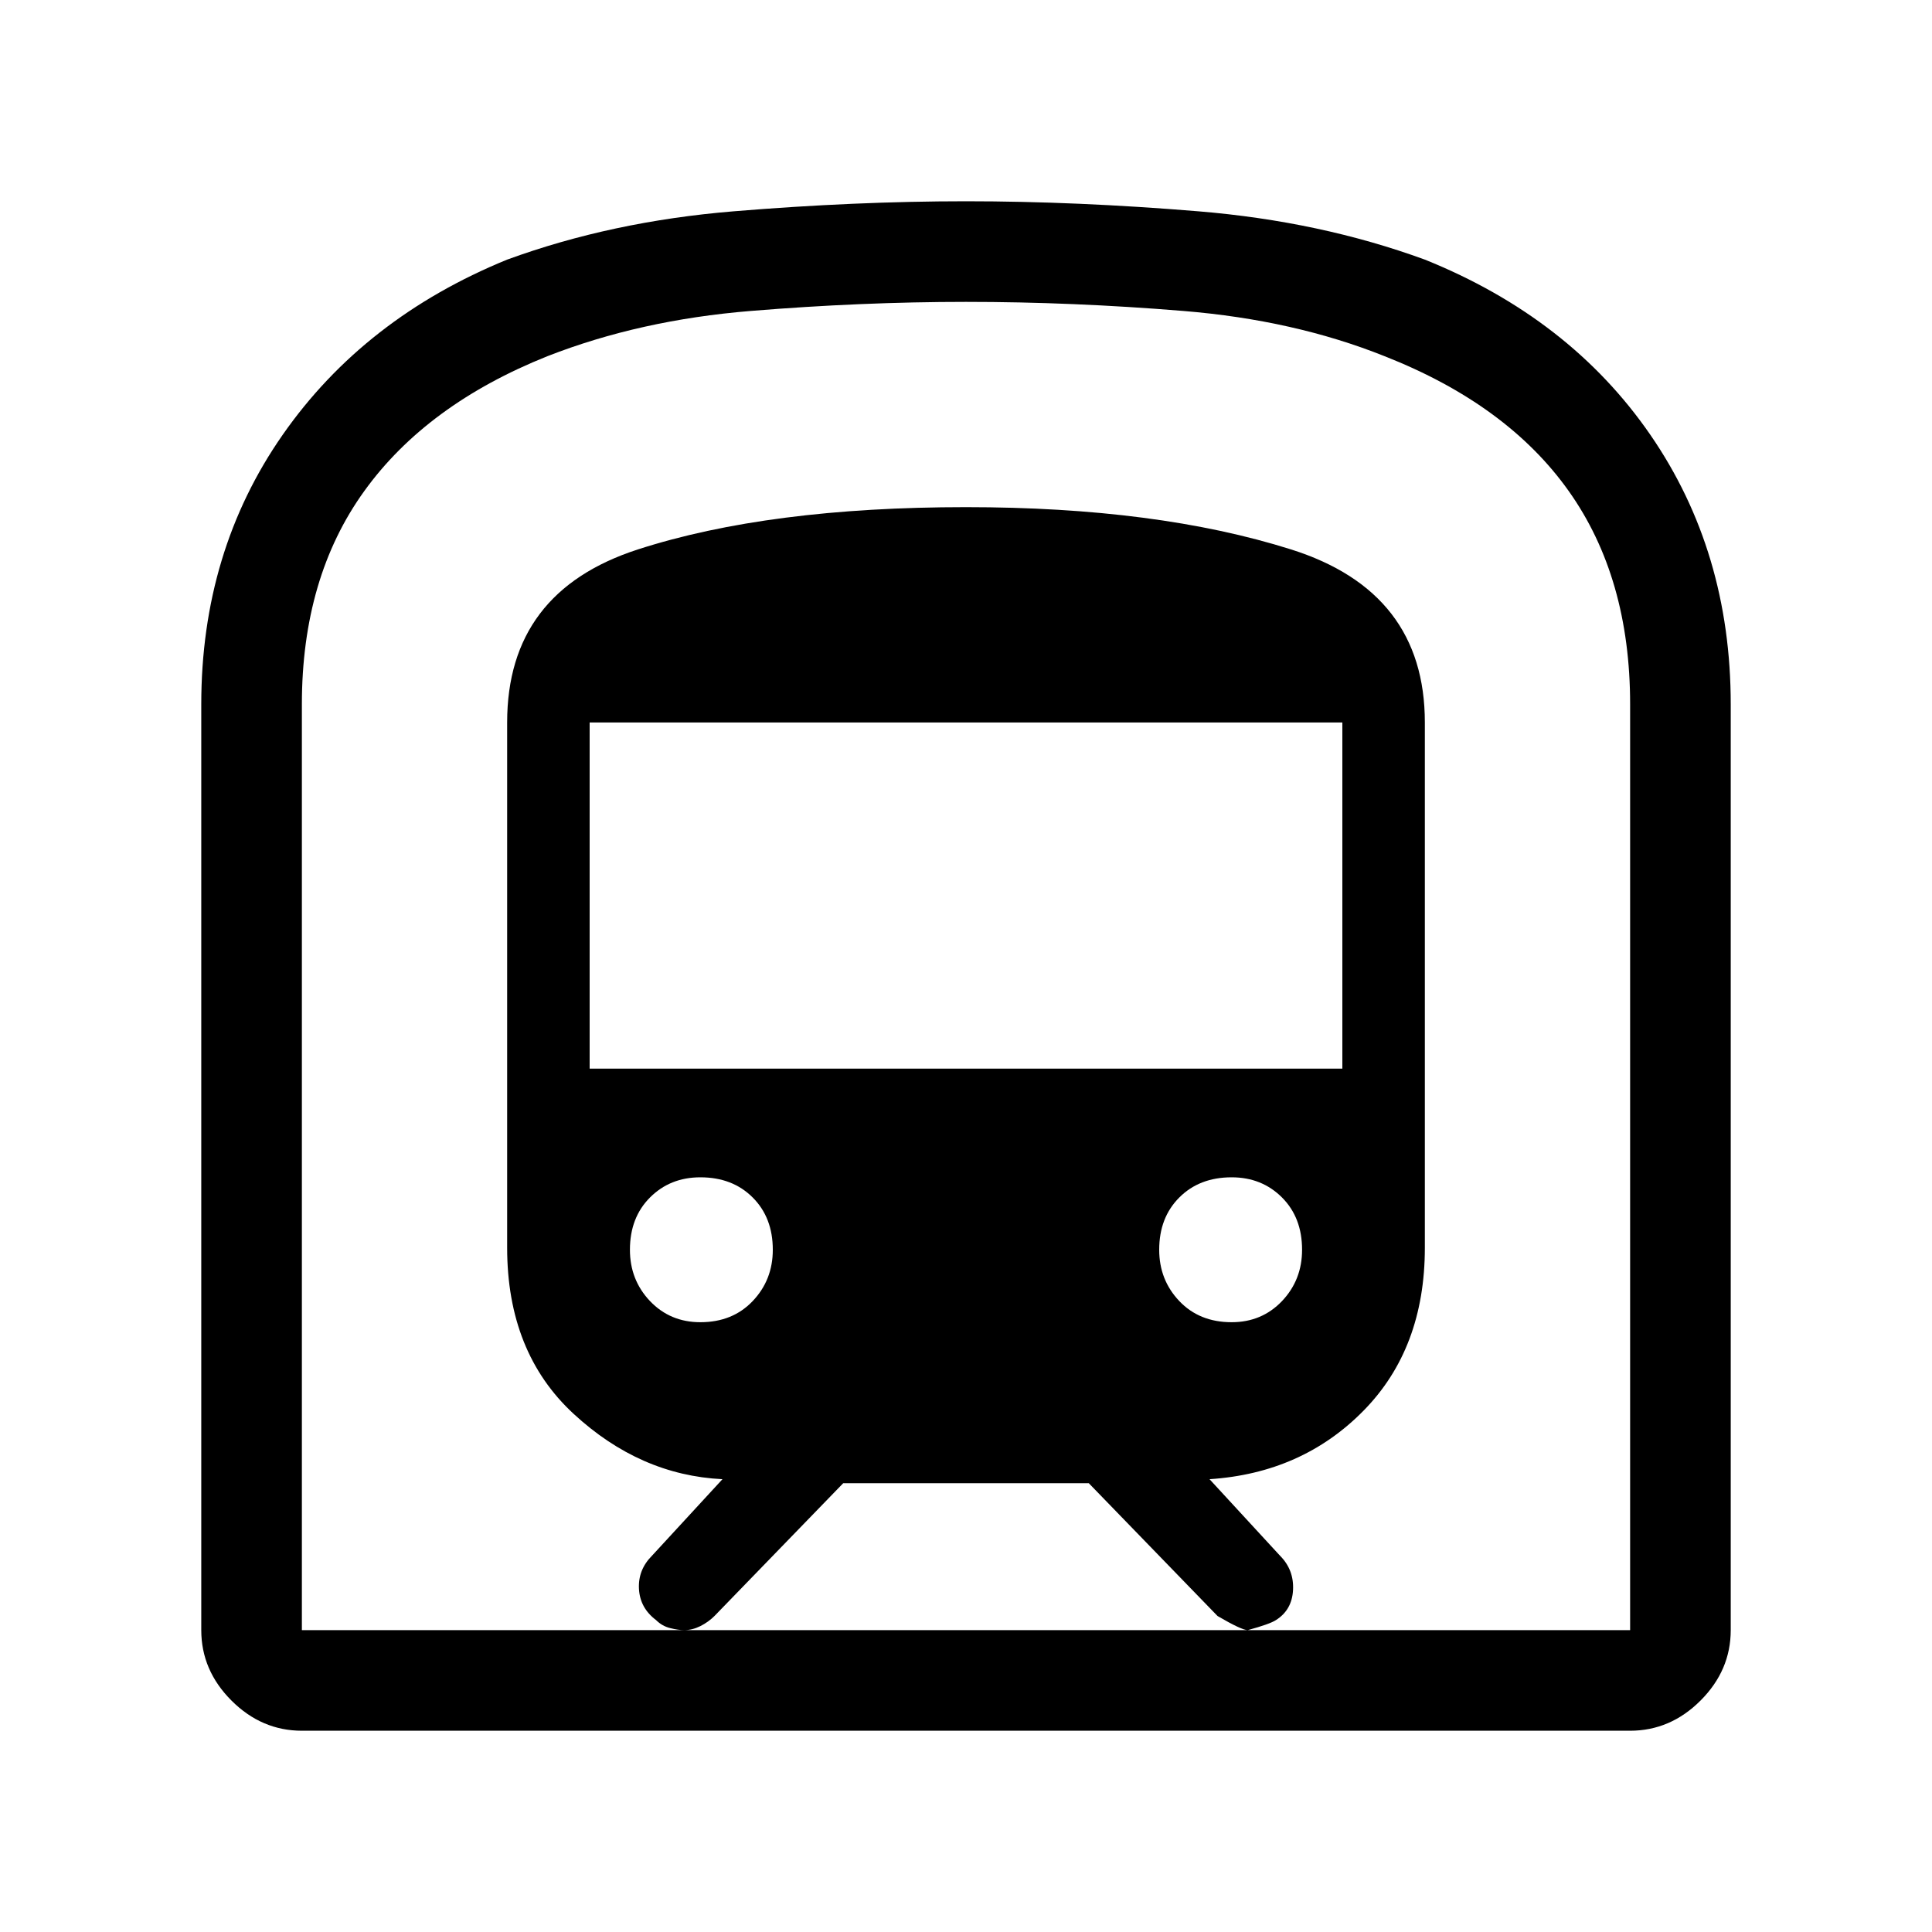 <svg xmlns="http://www.w3.org/2000/svg" height="40" width="40"><path d="M6.25 35.833q-.833 0-1.458-.625t-.625-1.458V14.583q0-3.166 1.687-5.583Q7.542 6.583 10.5 5.375q2.167-.792 4.688-1 2.52-.208 4.812-.208 2.292 0 4.812.208 2.521.208 4.688 1 3 1.208 4.667 3.625 1.666 2.417 1.666 5.583V33.75q0 .833-.625 1.458t-1.458.625Zm7.917-2.083h11.666q-.125 0-.625-.292l-2.666-2.75h-5.084l-2.666 2.75q-.125.125-.292.209-.167.083-.333.083Zm-1.959-11.625h15.584v-7.167H12.208Zm13.292 5.25q.625 0 1.042-.437.416-.438.416-1.063 0-.667-.416-1.083-.417-.417-1.042-.417-.667 0-1.083.417-.417.416-.417 1.083 0 .625.417 1.063.416.437 1.083.437Zm-11 0q.667 0 1.083-.437Q16 26.5 16 25.875q0-.667-.417-1.083-.416-.417-1.083-.417-.625 0-1.042.417-.416.416-.416 1.083 0 .625.416 1.063.417.437 1.042.437ZM6.25 33.75h7.917q-.125 0-.292-.042-.167-.041-.292-.166-.333-.25-.354-.646-.021-.396.271-.688l1.458-1.583q-1.708-.083-3.083-1.354Q10.5 28 10.5 25.833V14.958q0-2.708 2.708-3.583Q15.917 10.5 20 10.5q3.958 0 6.729.875t2.771 3.583v10.875q0 2.084-1.271 3.375-1.271 1.292-3.187 1.417l1.458 1.583q.292.292.271.709-.021.416-.354.625-.125.083-.584.208h7.917V14.583q0-2.625-1.271-4.416-1.271-1.792-3.812-2.792-1.875-.75-4.167-.937-2.292-.188-4.5-.188-2.167 0-4.458.188-2.292.187-4.209.937-2.5 1-3.791 2.792-1.292 1.791-1.292 4.416Zm0 0h27.5-27.5Z"/></svg>